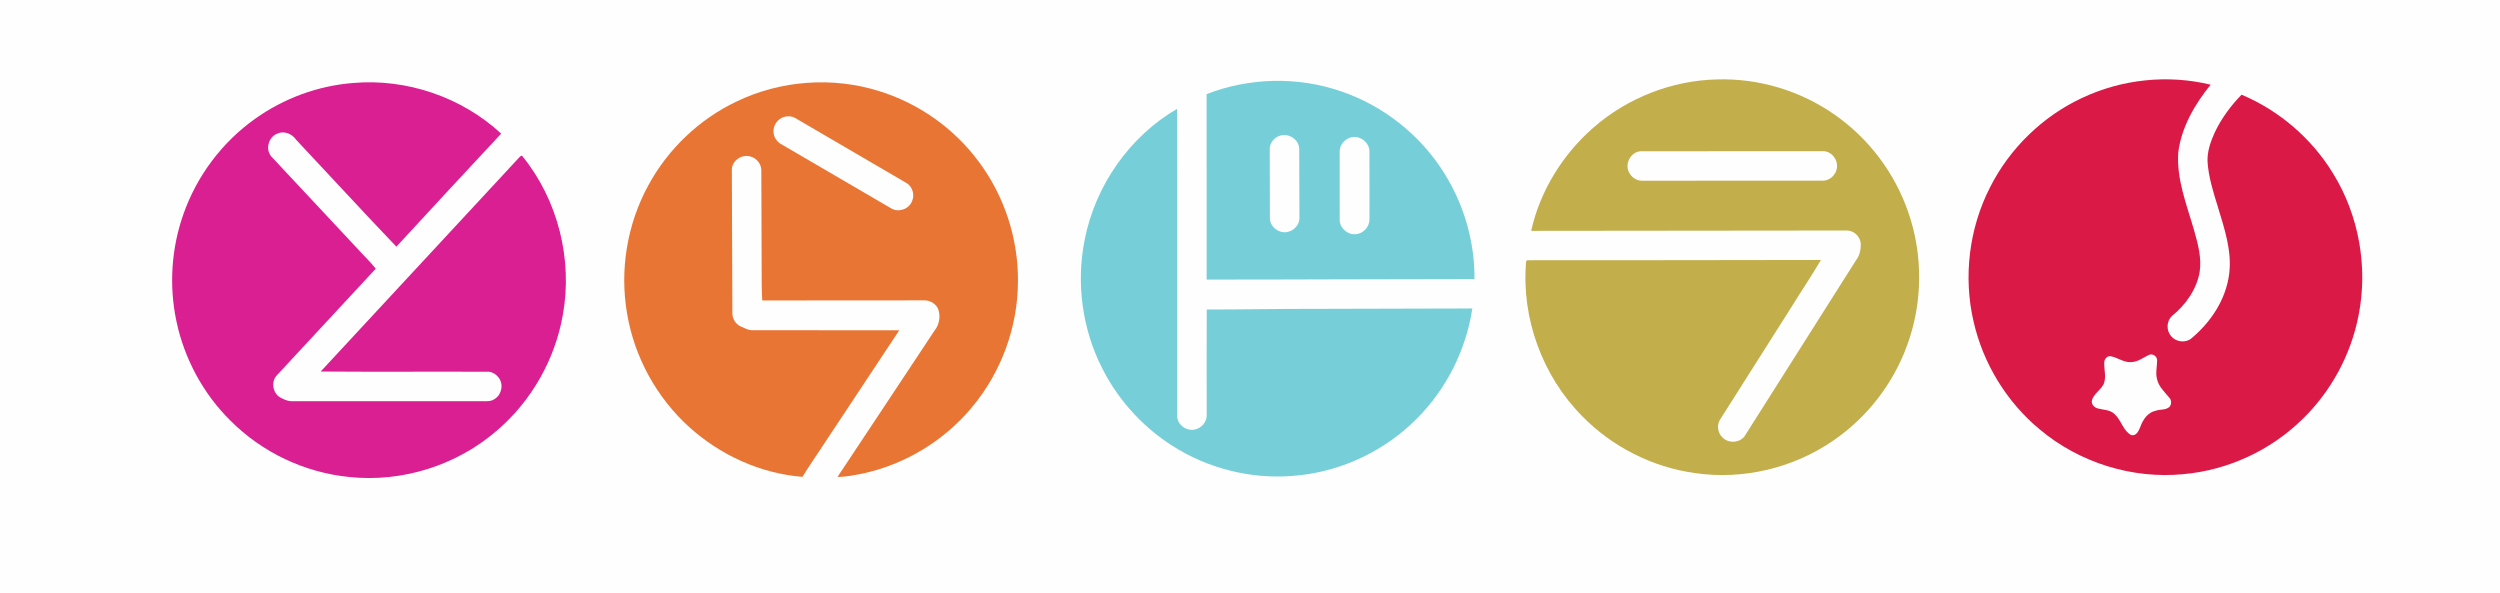 <?xml version="1.0" encoding="UTF-8" ?>
<!DOCTYPE svg PUBLIC "-//W3C//DTD SVG 1.1//EN" "http://www.w3.org/Graphics/SVG/1.1/DTD/svg11.dtd">
<svg width="2054pt" height="487pt" viewBox="0 0 2054 487" version="1.1" xmlns="http://www.w3.org/2000/svg">
<path fill="#fffefe" d=" M 0.00 0.00 L 2054.00 0.00 L 2054.00 487.00 L 0.00 487.00 L 0.00 0.00 Z" />
<path fill="#c2ae4b" d=" M 1309.01 104.97 C 1337.00 80.41 1373.74 65.99 1411.00 65.25 C 1445.24 64.24 1479.65 74.70 1507.63 94.43 C 1535.38 113.79 1556.70 142.12 1567.74 174.10 C 1580.08 209.27 1579.79 248.71 1566.90 283.69 C 1555.54 315.08 1534.19 342.75 1506.68 361.66 C 1473.81 384.54 1432.18 394.49 1392.53 388.68 C 1357.66 383.87 1324.62 367.13 1300.00 341.99 C 1267.21 308.94 1249.80 261.26 1253.85 214.86 C 1254.33 213.13 1256.67 214.09 1257.99 213.81 C 1337.35 213.83 1416.71 213.71 1496.07 213.58 C 1488.05 227.24 1479.16 240.39 1470.83 253.86 C 1451.55 284.22 1432.36 314.65 1413.05 344.99 C 1410.28 349.62 1411.42 356.00 1415.39 359.59 C 1420.17 364.46 1429.31 363.93 1433.36 358.36 C 1463.86 310.19 1494.36 262.00 1524.90 213.85 C 1527.76 210.20 1528.81 205.50 1528.84 200.93 C 1528.88 195.12 1523.84 189.74 1518.05 189.39 C 1431.37 189.44 1344.68 189.65 1258.00 189.66 C 1265.29 156.94 1283.83 126.99 1309.01 104.97 Z" />
<path fill="#db1947" d=" M 1710.44 80.56 C 1743.10 65.07 1781.12 61.01 1816.25 69.60 C 1803.26 85.60 1792.37 104.27 1789.68 125.00 C 1788.05 147.08 1796.56 168.03 1802.55 188.86 C 1805.73 200.06 1809.02 211.70 1807.24 223.45 C 1804.72 237.86 1795.74 250.47 1784.54 259.56 C 1779.94 263.77 1779.65 271.59 1783.85 276.19 C 1787.70 280.97 1795.35 281.99 1800.24 278.20 C 1816.36 264.81 1828.92 246.00 1831.51 224.88 C 1833.87 205.99 1827.49 187.58 1822.13 169.74 C 1818.44 157.74 1814.55 145.62 1813.72 133.01 C 1813.30 124.46 1816.29 116.20 1819.77 108.53 C 1825.23 97.12 1832.85 86.83 1841.66 77.79 C 1872.81 90.91 1899.62 114.01 1917.11 142.94 C 1938.14 177.25 1945.63 219.49 1937.83 258.96 C 1931.59 291.32 1915.24 321.66 1891.52 344.55 C 1865.44 370.09 1830.40 386.31 1794.03 389.54 C 1751.88 393.73 1708.40 380.11 1675.97 352.92 C 1648.70 330.39 1629.30 298.62 1621.48 264.14 C 1612.93 227.31 1617.80 187.54 1635.03 153.88 C 1651.11 121.98 1678.08 95.70 1710.44 80.56 Z" />
<path fill="#76cfd8" d=" M 991.34 77.33 C 1026.44 63.64 1066.35 62.75 1101.96 75.10 C 1136.81 86.92 1167.22 111.15 1186.65 142.38 C 1202.87 168.23 1211.67 198.74 1211.44 229.27 C 1138.09 229.28 1064.74 229.74 991.38 229.72 C 991.36 178.92 991.44 128.13 991.34 77.33 Z" />
<path fill="#da1f92" d=" M 209.62 97.58 C 233.12 80.80 261.21 70.46 290.01 68.19 C 334.01 64.32 379.36 79.78 411.78 109.80 C 383.00 140.69 354.21 171.58 325.67 202.68 C 297.92 173.65 270.76 144.03 243.25 114.76 C 239.95 109.87 233.34 107.21 227.77 109.80 C 220.62 112.51 217.93 122.44 222.73 128.39 C 245.93 153.17 269.10 177.99 292.29 202.79 C 297.67 208.86 303.64 214.41 308.76 220.72 C 281.66 249.95 254.54 279.15 227.44 308.38 C 222.42 313.61 224.08 323.20 230.39 326.66 C 233.05 328.05 235.88 329.44 238.93 329.60 C 291.29 329.60 343.65 329.59 396.01 329.61 C 399.64 329.70 403.61 329.98 406.67 327.63 C 412.32 324.03 413.82 315.60 409.73 310.29 C 407.84 307.71 404.89 305.83 401.70 305.43 C 355.63 305.24 309.54 305.59 263.46 305.25 C 317.78 246.63 372.20 188.11 426.49 129.46 C 427.16 128.79 428.51 127.11 429.37 128.53 C 458.54 164.59 470.71 213.50 462.36 259.08 C 455.93 295.24 436.86 329.04 409.06 353.05 C 375.92 382.19 330.41 396.67 286.52 391.85 C 250.14 388.18 215.21 371.59 189.42 345.67 C 167.03 323.62 151.48 294.82 144.99 264.11 C 138.74 234.85 140.75 203.88 150.79 175.70 C 161.79 144.46 182.58 116.73 209.62 97.58 Z" />
<path fill="#e87533" d=" M 605.14 83.41 C 641.27 65.95 684.01 62.83 722.29 74.85 C 754.58 84.82 783.56 105.20 803.75 132.31 C 824.99 160.46 836.62 195.69 836.36 230.95 C 836.30 268.70 822.54 306.27 798.14 335.09 C 775.46 362.24 743.60 381.52 709.03 389.00 C 702.13 390.40 695.17 391.84 688.10 391.83 C 714.78 351.86 741.17 311.70 767.78 271.68 C 771.85 266.75 773.03 259.40 770.64 253.50 C 768.52 249.24 763.79 246.58 759.07 246.78 C 714.81 246.89 670.54 246.67 626.28 246.89 C 625.66 238.28 625.86 229.64 625.78 221.02 C 625.71 194.01 625.57 167.00 625.50 139.99 C 625.60 134.59 621.29 129.56 616.08 128.46 C 609.29 126.71 601.61 131.92 601.28 139.01 C 601.36 178.35 601.61 217.70 601.71 257.05 C 601.53 261.77 604.44 266.45 608.80 268.32 C 611.75 269.58 614.70 271.27 618.00 271.31 C 658.28 271.29 698.57 271.26 738.86 271.33 C 717.93 302.92 697.00 334.51 676.08 366.12 C 670.53 374.69 664.58 383.03 659.31 391.78 C 624.86 389.06 591.76 373.92 566.20 350.82 C 539.56 326.70 521.31 293.51 515.29 258.08 C 508.94 222.08 515.22 184.02 532.83 151.98 C 548.96 122.31 574.62 97.90 605.14 83.41 Z" />
<path fill="#76cfd8" d=" M 891.18 196.92 C 899.88 152.58 927.95 112.15 967.10 89.41 C 967.33 173.62 967.09 257.83 967.20 342.04 C 967.27 349.21 975.20 354.63 981.98 352.80 C 987.27 351.62 991.58 346.58 991.42 341.07 C 991.39 312.14 991.32 283.22 991.45 254.29 C 1021.65 254.29 1051.83 253.69 1082.04 253.76 C 1124.59 253.69 1167.14 253.50 1209.69 253.43 C 1204.53 287.43 1188.39 319.70 1164.02 343.98 C 1138.29 369.96 1103.46 386.74 1067.08 390.54 C 1033.12 394.35 998.03 386.80 968.56 369.53 C 941.89 354.01 919.83 330.68 905.86 303.17 C 889.16 270.75 883.99 232.64 891.18 196.92 Z" />
<path fill="#fffefe" d=" M 644.15 96.08 C 647.09 95.15 650.46 95.36 653.18 96.87 C 683.86 114.86 714.60 132.75 745.31 150.69 C 749.81 153.76 751.62 160.23 749.37 165.21 C 746.99 171.66 738.52 174.76 732.54 171.39 C 702.71 153.94 672.86 136.49 642.97 119.12 C 639.02 117.26 635.88 113.46 635.56 109.01 C 634.87 103.36 638.70 97.66 644.15 96.08 Z" />
<path fill="#fffefe" d=" M 1051.35 111.57 C 1058.47 109.08 1067.03 114.32 1067.43 121.95 C 1067.52 140.99 1067.51 160.04 1067.61 179.07 C 1067.71 184.32 1063.56 189.07 1058.61 190.39 C 1051.44 192.51 1043.17 186.60 1043.35 179.04 C 1043.34 160.36 1043.29 141.68 1043.22 123.00 C 1042.88 117.90 1046.58 113.10 1051.35 111.57 Z" />
<path fill="#fffefe" d=" M 1108.35 113.44 C 1115.67 110.14 1124.84 116.03 1125.10 123.99 C 1125.23 142.66 1125.12 161.35 1125.15 180.02 C 1125.31 186.22 1120.16 191.96 1113.96 192.39 C 1107.41 193.12 1100.89 187.66 1100.72 181.03 C 1100.67 162.35 1100.76 143.66 1100.68 124.98 C 1100.46 120.01 1103.74 115.23 1108.35 113.44 Z" />
<path fill="#fffefe" d=" M 1347.32 124.31 C 1397.56 124.15 1447.82 124.30 1498.07 124.23 C 1504.92 124.30 1510.31 131.44 1509.19 138.06 C 1508.43 143.56 1503.54 148.31 1497.93 148.45 C 1448.30 148.44 1398.68 148.41 1349.05 148.47 C 1344.24 148.55 1339.81 145.19 1338.03 140.82 C 1335.14 133.97 1339.87 125.25 1347.32 124.31 Z" />
<path fill="#fffefe" d=" M 1765.40 291.67 C 1768.38 290.10 1772.27 292.66 1772.30 295.94 C 1772.31 300.96 1770.88 306.03 1772.11 311.02 C 1773.33 317.41 1778.33 321.93 1782.29 326.73 C 1784.30 328.78 1784.24 332.28 1782.34 334.38 C 1779.32 337.05 1774.72 336.17 1771.11 337.47 C 1764.59 338.81 1760.61 344.78 1758.52 350.65 C 1757.25 353.84 1755.19 358.54 1750.93 357.45 C 1744.30 353.79 1742.94 345.38 1737.56 340.45 C 1733.96 336.57 1728.29 336.86 1723.57 335.58 C 1720.64 334.90 1717.98 332.03 1718.76 328.88 C 1720.34 322.84 1727.14 320.07 1728.88 314.10 C 1730.34 308.78 1728.68 303.28 1728.83 297.89 C 1728.91 295.17 1731.00 292.35 1733.96 292.66 C 1739.80 293.64 1744.83 297.95 1750.99 297.53 C 1756.38 297.35 1760.74 293.92 1765.40 291.67 Z" />
</svg>
